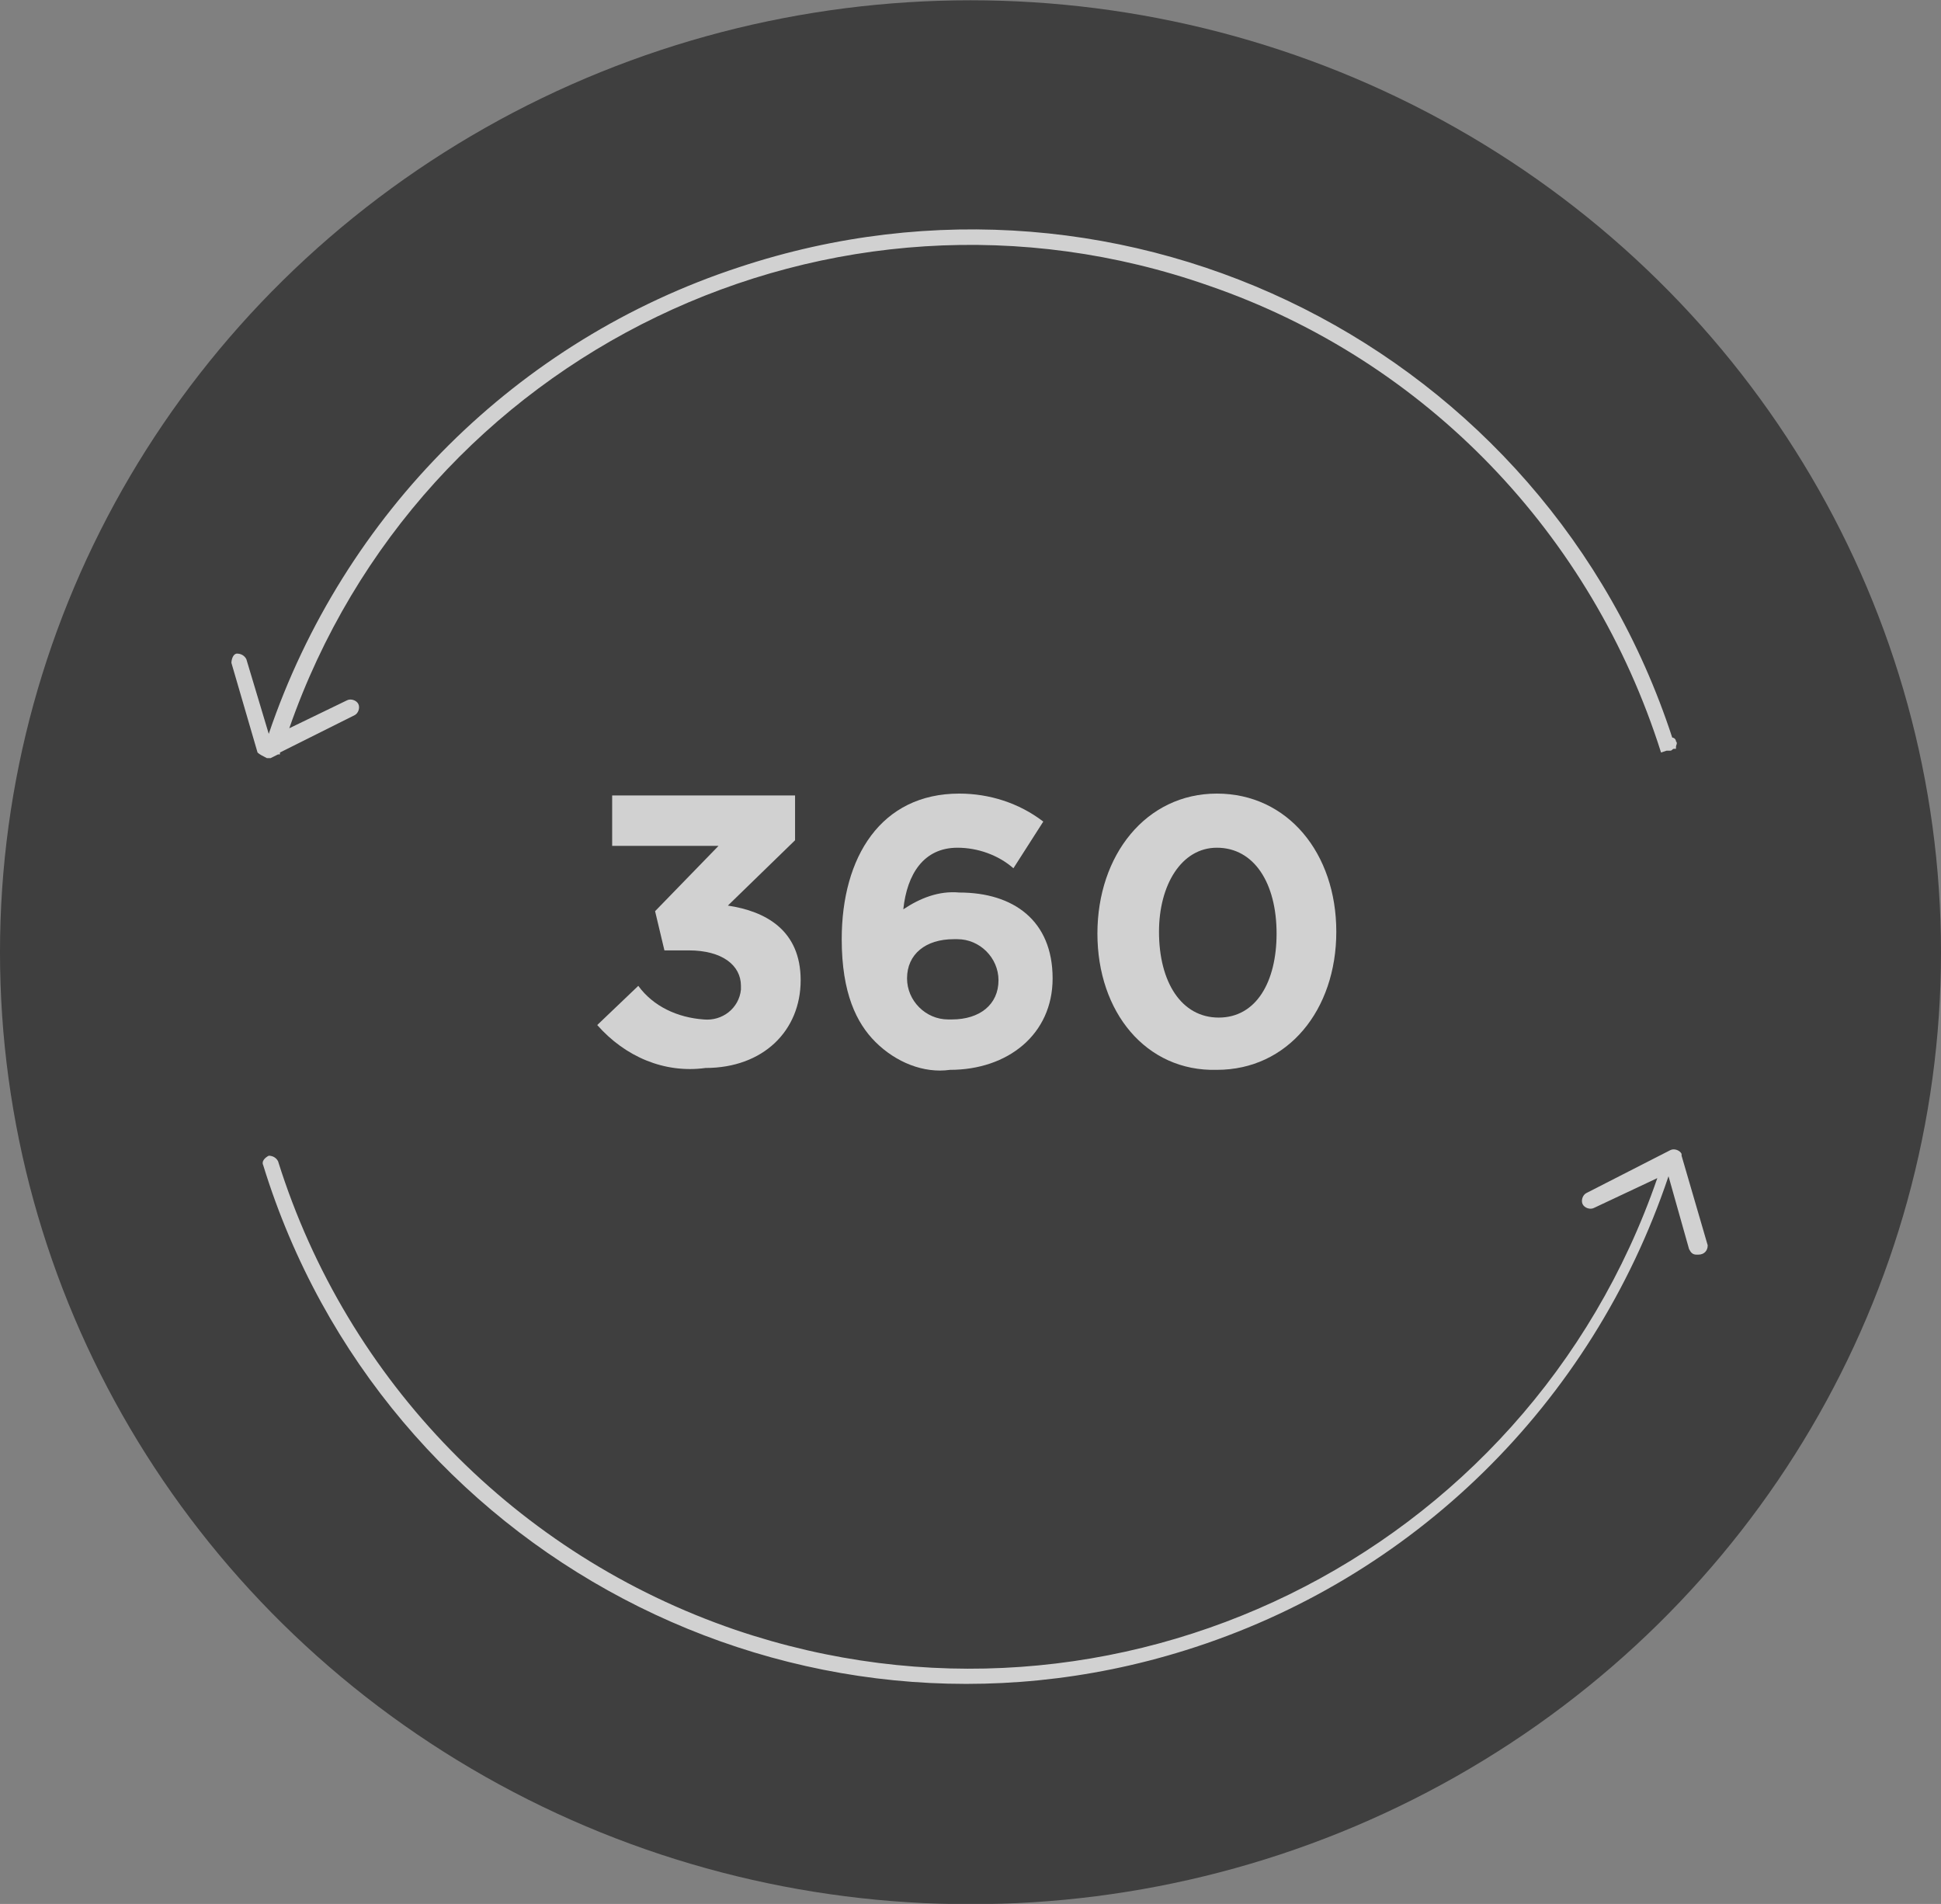 <?xml version="1.0" encoding="utf-8"?>
<!-- Generator: Adobe Illustrator 21.0.2, SVG Export Plug-In . SVG Version: 6.00 Build 0)  -->
<svg version="1.1" id="Layer_1" xmlns="http://www.w3.org/2000/svg" xmlns:xlink="http://www.w3.org/1999/xlink" x="0px" y="0px"
	 viewBox="0 0 104 102" style="enable-background:new 0 0 104 102;" xml:space="preserve">
<rect x="0" y="0" width="104" height="102" fill="#808080" stroke="none"/>
<style type="text/css">
	.st0{opacity:0.64;}
	.st1{opacity:0.8;enable-background:new    ;}
	.st2{fill:#FFFFFF;}
</style>
<g id="icon360" transform="translate(-0.5 -0.485)" class="st0">
	<ellipse id="타원_10" class="st1" cx="52.5" cy="51.5" rx="52" ry="51"/>
	<path id="패스_115" class="st2" d="M32.5,55.4l2.2-2.1c0.8,1.1,2.1,1.7,3.5,1.8c1,0.1,1.9-0.6,2-1.6c0-0.1,0-0.1,0-0.2l0,0
		c0-1.1-1-1.9-2.8-1.9h-1.3l-0.5-2.1l3.4-3.5h-5.7v-2.7h9.8v2.4l-3.6,3.5c2,0.3,3.9,1.3,3.9,4l0,0c0,2.7-2,4.7-5.1,4.7
		C36.1,58,34,57.1,32.5,55.4z"/>
	<path id="패스_116" class="st2" d="M47.4,56.3c-1-1-1.8-2.6-1.8-5.5l0,0c0-4.4,2.1-7.8,6.3-7.8c1.6,0,3.2,0.5,4.5,1.5l-1.6,2.5
		c-0.8-0.7-1.9-1.1-3-1.1c-1.8,0-2.7,1.4-2.9,3.3c0.9-0.6,1.9-1,3-0.9c2.9,0,5,1.5,5,4.6l0,0c0,3-2.4,4.9-5.5,4.9
		C50,58,48.5,57.4,47.4,56.3z M54,53L54,53c0-1.2-1-2.2-2.2-2.2c-0.1,0-0.2,0-0.2,0c-1.5,0-2.5,0.8-2.5,2.1l0,0c0,1.2,1,2.2,2.2,2.2
		c0.1,0,0.2,0,0.2,0C53,55.1,54,54.3,54,53L54,53z"/>
	<path id="패스_117" class="st2" d="M59.3,50.5L59.3,50.5c0-4.2,2.6-7.5,6.4-7.5c3.8,0,6.4,3.2,6.4,7.4l0,0c0,4.2-2.6,7.4-6.4,7.4
		C61.9,57.9,59.3,54.7,59.3,50.5z M68.9,50.5L68.9,50.5c0-2.7-1.2-4.6-3.2-4.6c-1.9,0-3.1,2-3.1,4.5l0,0c0,2.7,1.2,4.6,3.2,4.6
		C67.8,55,68.9,53.1,68.9,50.5z"/>
	<path id="패스_118" class="st2" d="M92,67.2l-1.4-4.8v-0.1c-0.1-0.2-0.4-0.3-0.6-0.2l-4.5,2.3l0,0c-0.2,0.1-0.3,0.4-0.2,0.6
		s0.4,0.3,0.6,0.2l0,0l3.4-1.6c-7,20.3-29.1,31.1-49.4,24.2c-11.7-4-20.8-13.3-24.5-25.1l0,0c-0.1-0.2-0.3-0.3-0.5-0.3
		c-0.2,0.1-0.4,0.3-0.3,0.5l0,0C21,83.7,43.2,95.4,64,88.9c12.2-3.8,21.8-13.2,25.9-25.4l1.1,3.9c0.1,0.2,0.2,0.3,0.4,0.3h0.1
		C91.8,67.7,92,67.5,92,67.2z"/>
	<path id="패스_119" class="st2" d="M14.8,41.1H15l0.4-0.2h0.1v-0.1l4-2c0.2-0.1,0.3-0.4,0.2-0.6c-0.1-0.2-0.4-0.3-0.6-0.2
		L16,39.5C23,19.4,45.1,8.7,65.3,15.8c11.6,4,20.5,13.3,24.2,25l0.3-0.1H90c0.1,0,0.1-0.1,0.2-0.1h0.1v-0.1c0-0.1,0.1-0.2,0-0.3
		c0-0.1-0.1-0.2-0.2-0.2c-6.8-20.8-29.2-32.1-50-25.2c-11.9,3.9-21.2,13.2-25.2,25l-1.2-4c-0.1-0.2-0.3-0.3-0.5-0.3
		c-0.2,0-0.3,0.3-0.3,0.5l1.4,4.8C14.4,40.9,14.6,41,14.8,41.1z"/>
</g>
</svg>
